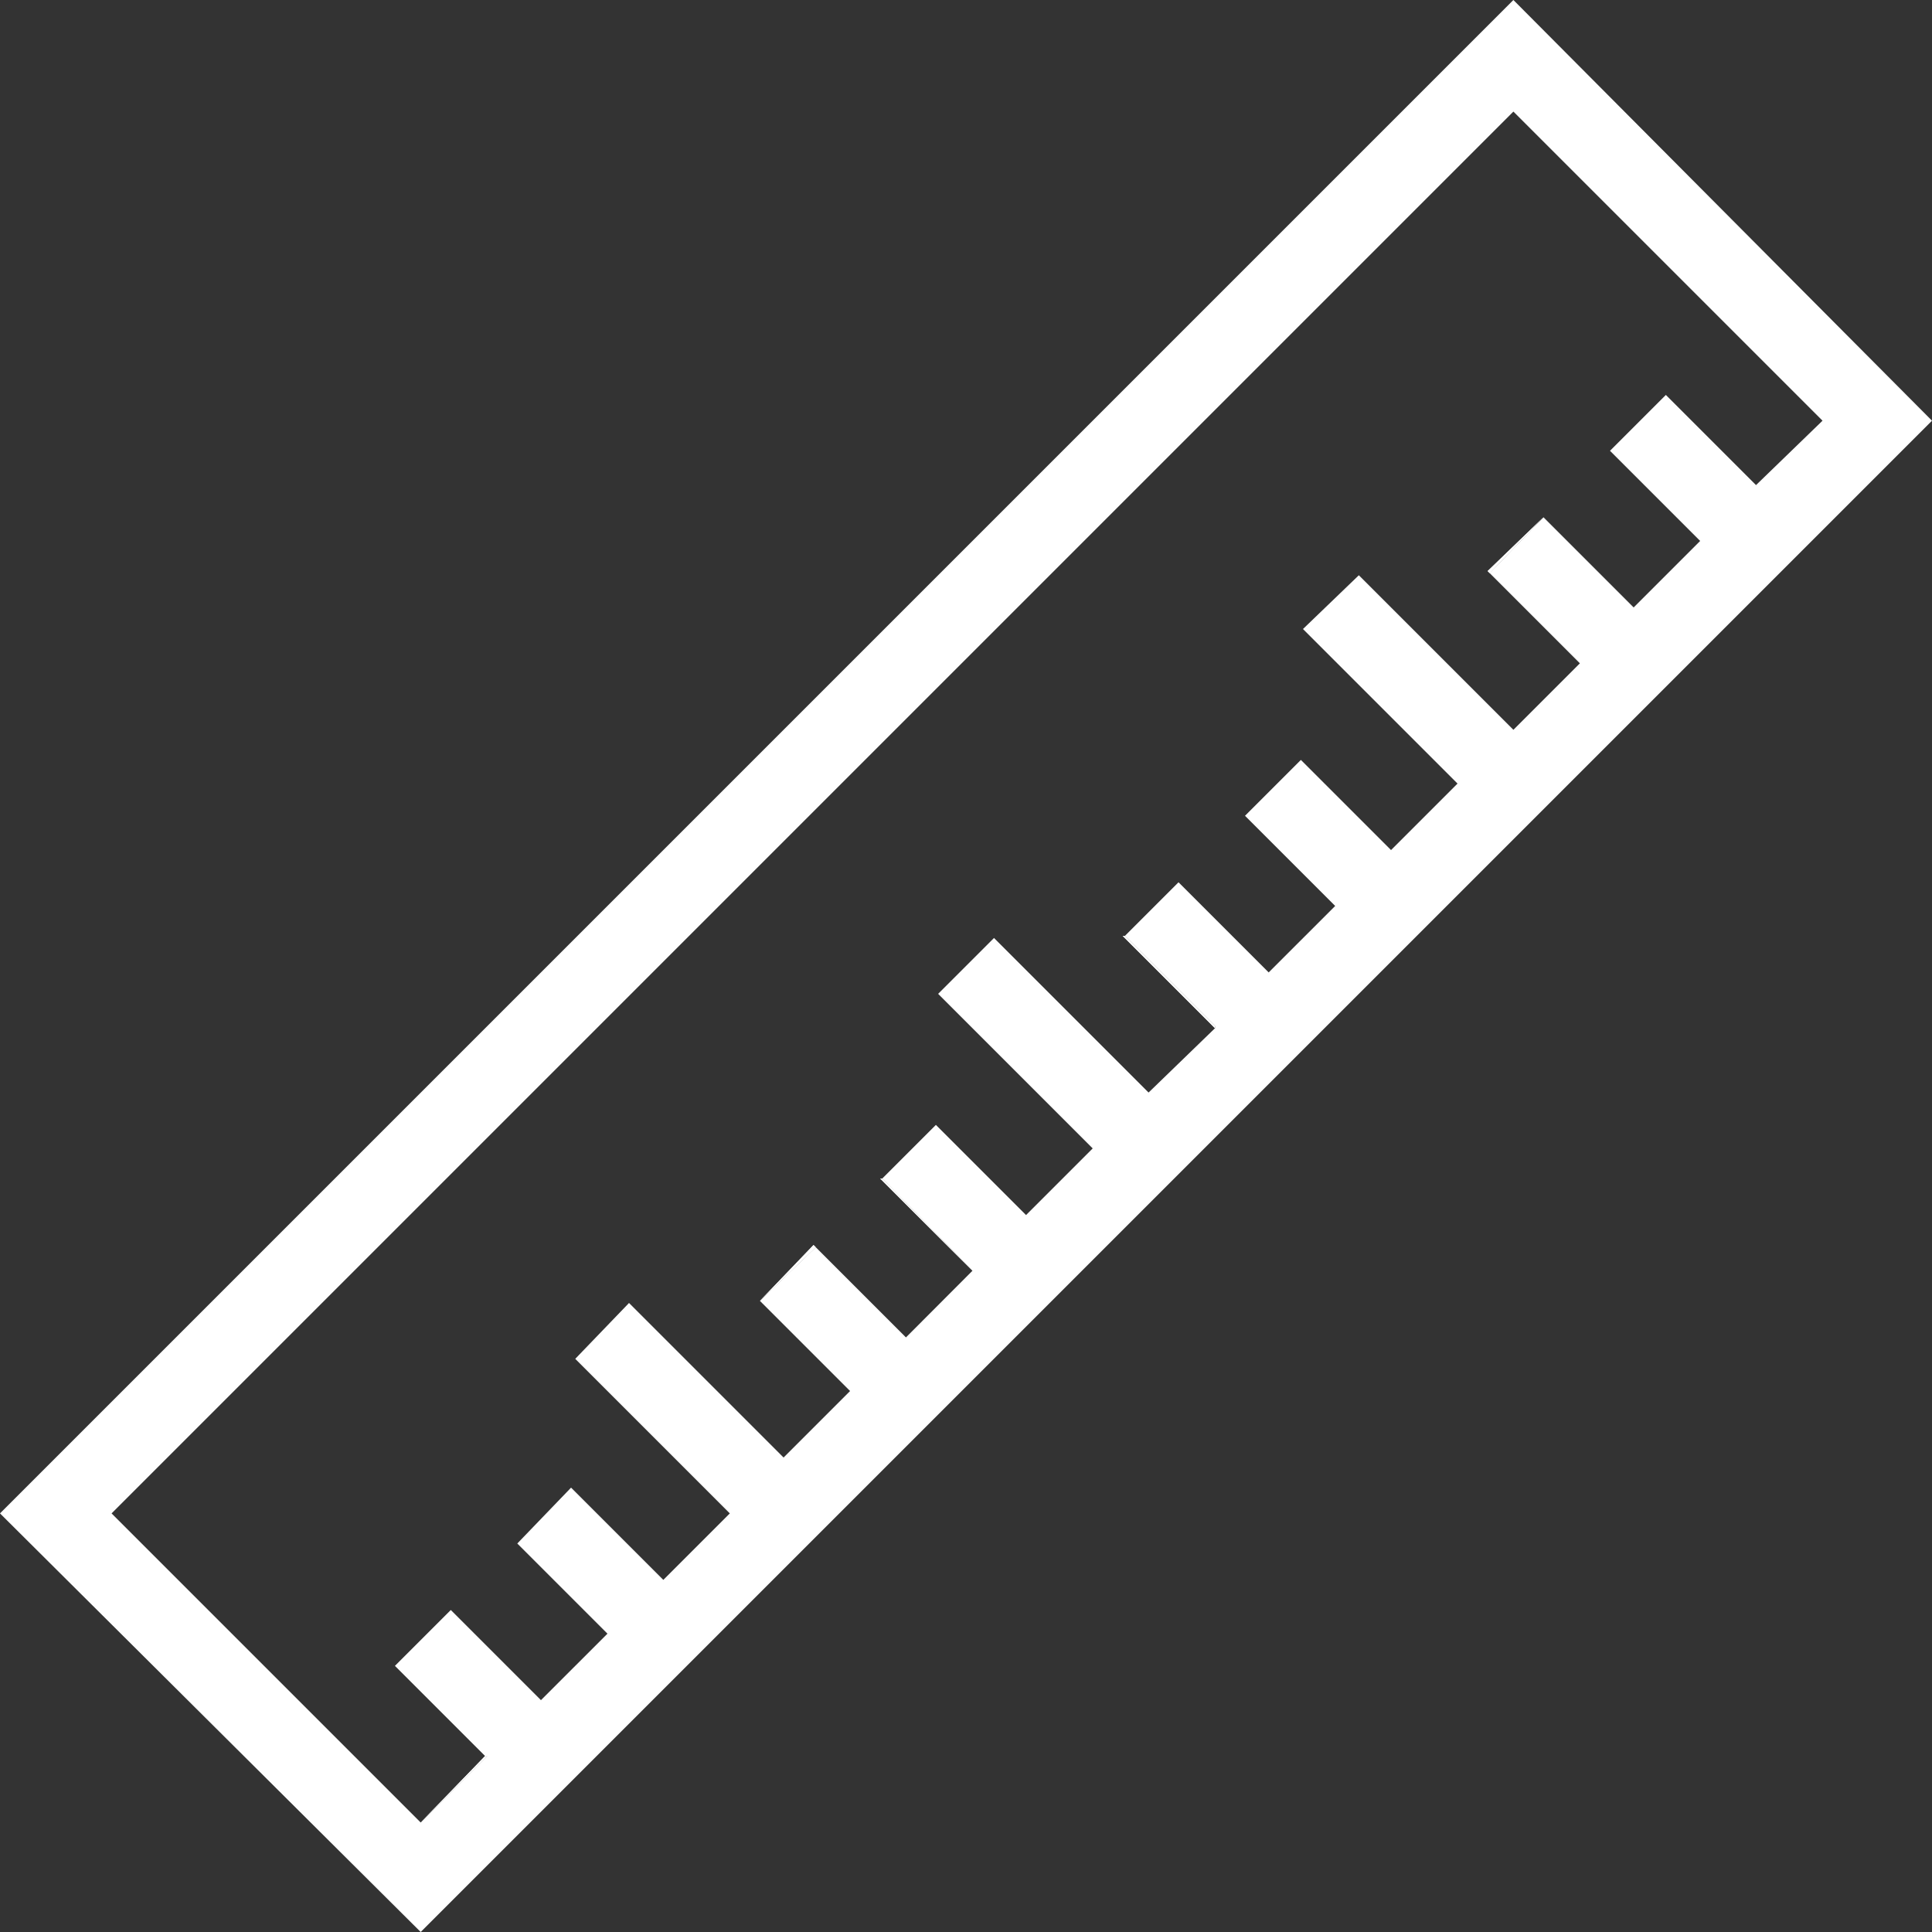 <svg version="1.1" id="Layer_1" xmlns="http://www.w3.org/2000/svg" xmlns:xlink="http://www.w3.org/1999/xlink" x="0px" y="0px"
	 width="12px" height="12px" viewBox="0 0 12 12" enable-background="new 0 0 12 12" xml:space="preserve">
<rect x="0" y="0" width="12" height="12" fill="#333333" stroke="none"/>
<g>
	<polygon fill="#FFFFFF" points="3.027,10.907 2.613,11.32 3.013,10.907 	"/>
	<polygon fill="#FFFFFF" points="5.067,7.747 4.72,8.08 5.053,7.733 	"/>
	<polygon fill="#FFFFFF" points="6.04,7.893 5.467,7.32 5.48,7.32 	"/>
	<polygon fill="#FFFFFF" points="7.547,6.373 7.547,6.387 6.973,5.813 6.987,5.813 	"/>
	<polygon fill="#FFFFFF" points="9.587,3.213 9.253,3.56 9.24,3.547 	"/>
	<path fill="#FFFFFF" d="M9.24,3.547L9.253,3.56l0.333-0.347L9.24,3.547z M6.973,5.813l0.573,0.573V6.373l-0.56-0.56H6.973z
		 M5.467,7.32L6.04,7.893L5.48,7.32H5.467z M4.72,8.08l0.347-0.333L5.053,7.733L4.72,8.08z M2.613,11.32l0.413-0.413H3.013
		L2.613,11.32z"/>
	<path fill="#FFFFFF" d="M9.4,0L0,9.4L2.613,12L12,2.613L9.4,0z M10.56,3.36l-0.413,0.413l-0.56-0.56L9.253,3.56l0.56,0.56
		L9.4,4.533l-0.96-0.96L8.093,3.907l0.96,0.96L8.64,5.28L8.08,4.72L7.733,5.067l0.56,0.56L7.88,6.04L7.32,5.48L6.987,5.813
		l0.56,0.56v0.013l-0.413,0.4l-0.96-0.96L5.827,6.173l0.96,0.96L6.373,7.547l-0.56-0.56L5.48,7.32l0.56,0.573L5.627,8.307
		l-0.56-0.56L4.72,8.08l0.56,0.56L4.867,9.053l-0.96-0.96L3.573,8.44l0.96,0.96L4.12,9.813L3.547,9.24L3.213,9.587l0.56,0.56
		L3.36,10.56L2.8,10l-0.347,0.347l0.56,0.56h0.013L2.613,11.32L0.693,9.4L9.4,0.693l1.92,1.92l-0.413,0.4l-0.56-0.56L10,2.8
		L10.56,3.36z"/>
</g>
</svg>
